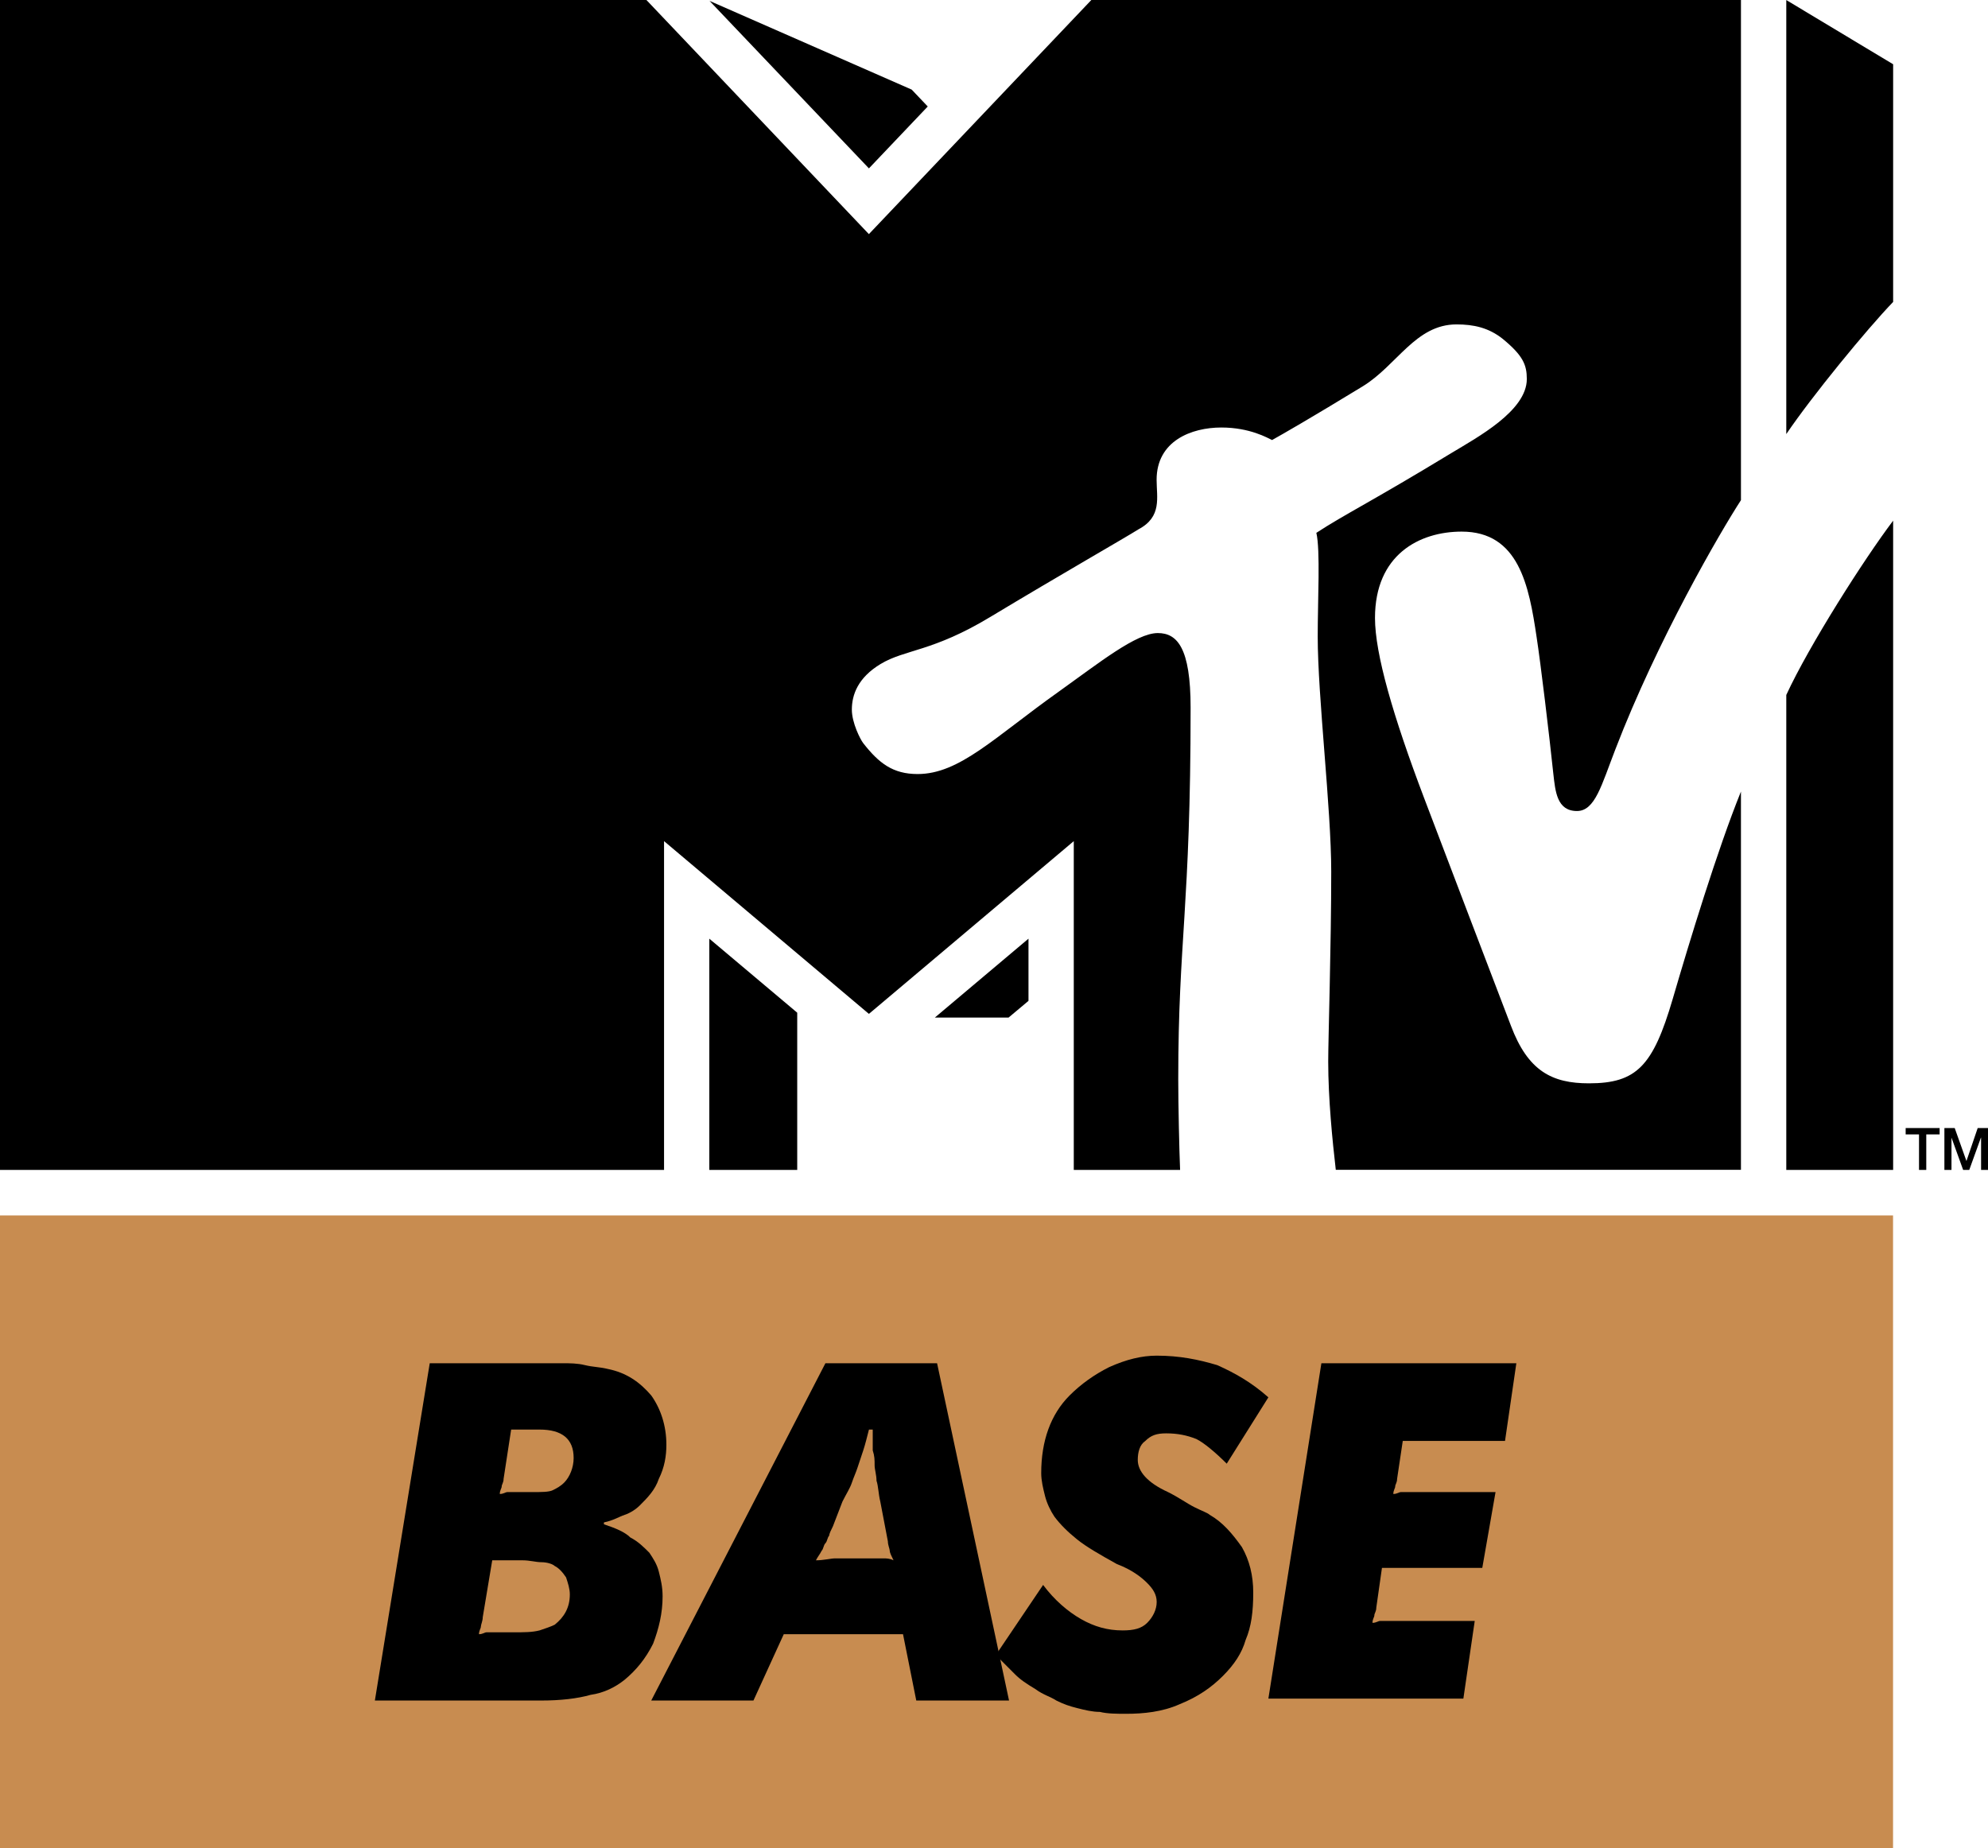 <svg xmlns="http://www.w3.org/2000/svg" viewBox="0 0 600 557.85"><path d="m403.16 353.11c-1.02-8.83-2.29-21.53-2.29-32.71 0-6.94.91-34.84.91-57.34 0-18.98-4.08-52.7-4.08-71.02 0-11.02.82-25.97-.41-31.22 8.78-5.72 16.48-9.34 40.67-24.03 7.85-4.75 22.85-12.76 22.85-22.4 0-4.28-1.17-7.09-7.24-12.09-4.29-3.419-8.83-4.388-13.98-4.388-12.35 0-17.96 12.348-28.27 18.668-15.81 9.65-24.18 14.44-27.39 16.23-1.33-.61-6.69-3.78-15.31-3.78-9.03 0-19.54 4.03-19.54 15.77 0 5.35 1.69 11.17-5.46 14.95-4.03 2.55-23.67 13.77-44.59 26.37-17.6 10.66-25.81 9.8-33.26 14.29-6.84 4.13-8.67 9.28-8.67 13.77 0 3.98 2.55 8.98 3.42 10.1 4.74 6.07 8.97 9.34 16.42 9.34 12.66 0 23.11-11.02 42.65-24.9 12.15-8.67 23.32-17.65 29.85-17.65 5.82 0 9.9 4.39 9.9 22.5 0 60.56-3.73 70.15-3.73 112.19 0 7.55.31 21.53.56 27.34h-32.09v-99.23l-61.83 52.14-61.83-52.14v99.23h-200.42v-353.1h195.1l67.14 70.66 67.14-70.66h196.06v150.96c-6.22 9.59-25.15 42.04-37.9 75.2-4.19 10.81-6.13 18.62-11.59 18.62-6.07 0-6.53-5.92-7.14-11.28-1.22-11.63-3.82-33.31-5.05-41.27-2.29-15.46-5.36-31.78-22.6-31.78-12.81 0-26.17 6.99-26.17 26.07 0 10.81 5.46 29.64 14.84 54.38 3.68 9.75 23.32 61.22 26.18 68.67 5.15 13.68 12.39 17.4 23.56 17.4 14.39 0 19.34-5.26 25.26-25.41 5-17.14 13.52-45.15 20.61-62.65v114.16h-122.3zm168.21-195.97v195.97h-32.25v-143.36c6.89-14.95 23.52-41.07 32.25-52.6m-32.25-26.12v-131.02l32.25 19.386v71.73c-7.96 8.265-24.49 28.422-32.25 39.892m-259.12-98.87l-17.75 18.673-48.11-50.56 61.02 26.784 4.85 5.102zm2.14 274.98h22.25l6.02-5.05v-18.77zm-68.06 45.97h26.53v-47.45l-26.53-22.34z"/><path d="m575.15 340.46h10.25v1.93h-4.03v10.72h-2.19v-10.72h-4.03z"/><path d="m586.84 340.46h3.11l3.52 9.89h.05l3.37-9.89h3.11v12.65h-2.09v-9.75h-.05l-3.52 9.75h-1.84l-3.52-9.75v9.75h-2.14z"/><g stroke-width="5.716"><path fill="#c88c50" d="m.001 366.84h571.34v191.01h-571.34z"/><path d="m151.99 446.34c0 1.14-.57 1.71-.57 2.28 0 .58-.58 1.15-.58 2.29 1.15 0 1.72-.57 2.29-.57h7.43c2.85 0 5.14 0 6.28-.57s2.29-1.15 3.43-2.29c1.71-1.72 2.86-4.58 2.86-7.44 0-5.71-3.43-8.57-10.29-8.57h-8.57zm-6.29 41.74c0 1.15-.57 2.29-.57 2.86s-.57 1.15-.57 2.29c1.14 0 1.71-.57 2.28-.57h8c3.43 0 5.72 0 8-.57 1.72-.58 3.43-1.15 4.57-1.72 2.86-2.29 4.57-5.15 4.57-9.15 0-1.71-.57-3.43-1.14-5.15-1.14-1.71-2.28-2.86-3.43-3.43-.57-.57-2.28-1.14-4-1.14-1.71 0-3.42-.57-5.71-.57h-9.14zm-16-76.63h40c2.28 0 4.57 0 6.85.57 2.29.57 4.58.57 6.86 1.15 5.71 1.14 9.71 4 13.14 8 2.86 4.01 4.57 9.15 4.57 14.87 0 3.43-.57 6.86-2.28 10.3-1.15 3.43-3.43 5.71-5.72 8-1.14 1.15-2.85 2.29-4.57 2.86-1.71.57-3.43 1.72-6.28 2.29v.57c3.43 1.14 6.28 2.29 8 4 2.28 1.15 4 2.86 5.71 4.58 1.14 1.71 2.29 3.43 2.86 5.72s1.14 4.57 1.14 7.43c0 5.15-1.14 9.72-2.86 14.3-2.28 4.57-5.14 8.01-8.57 10.87-2.85 2.28-6.28 4-10.28 4.57-4 1.14-9.14 1.72-14.86 1.72h-50.27z"/><path d="m263.4 470.35h3.43c.57 0 1.71 0 2.85.58-.57-1.15-1.14-2.29-1.14-2.86s-.57-1.72-.57-2.86l-2.29-12.01c-.57-2.29-.57-4.58-1.14-6.29 0-1.72-.57-3.43-.57-4.58 0-1.71 0-2.86-.57-4.57v-6.29h-1.14c-.58 2.28-1.15 4.57-1.72 6.29-.57 1.71-1.14 3.43-1.71 5.14-.57 1.72-1.14 2.86-1.72 4.58-.57 1.72-1.71 3.43-2.85 5.72l-2.86 7.43c-.57 1.15-1.14 2.29-1.14 2.86-.57.57-.57 1.72-1.14 2.29-.58.57-.58 1.72-1.15 2.29-.57 1.14-1.14 1.71-1.71 2.86 2.28 0 4.57-.58 5.71-.58h5.14zm-14.28-58.9h33.7l21.72 101.8h-28l-4-20.02h-35.99l-9.15 20.02h-30.85z"/><path d="m314.82 478.36c3.43 4.58 7.43 8.01 11.43 10.3 4 2.28 7.99 3.43 12.57 3.43 3.42 0 5.71-.58 7.42-2.29 1.72-1.72 2.86-4 2.86-6.29s-1.14-4-2.86-5.72c-1.71-1.72-4.57-4-9.14-5.72-5.14-2.86-9.14-5.15-12-7.43-2.85-2.29-5.14-4.58-6.85-6.87-1.15-1.71-2.29-4-2.86-6.29-.57-2.28-1.14-4.57-1.14-6.86 0-9.72 2.85-17.73 8.57-23.45 3.43-3.43 7.43-6.29 12-8.58 5.14-2.28 9.71-3.43 14.28-3.43 6.86 0 12.57 1.15 18.28 2.86 5.14 2.29 10.29 5.15 15.43 9.72l-12.57 20.02c-3.43-3.43-6.86-6.29-9.14-7.43-2.86-1.15-5.72-1.72-9.14-1.72-2.86 0-4.57.57-6.29 2.29-1.71 1.14-2.28 3.43-2.28 5.72 0 3.43 2.85 6.86 9.14 9.72 3.43 1.71 5.71 3.43 8 4.57 2.28 1.15 4 1.72 4.57 2.29 4 2.29 6.85 5.72 9.71 9.72 2.29 4.01 3.43 8.58 3.43 13.73 0 5.72-.57 10.29-2.29 14.3-1.14 4-3.43 7.43-6.85 10.86-3.43 3.43-7.43 6.29-13.14 8.58-5.15 2.29-10.86 2.86-16 2.86-2.86 0-5.72 0-8-.57-2.29 0-4.57-.57-6.86-1.15-2.28-.57-4-1.14-6.28-2.28-1.72-1.15-4-1.72-6.29-3.43-2.85-1.72-4.57-2.86-6.28-4.58s-3.43-3.43-5.71-5.72z"/><path d="m398.81 411.45h58.84l-3.42 23.45h-30.86l-1.71 11.44c0 1.14-.57 1.71-.57 2.28 0 .58-.57 1.15-.57 2.29 1.14 0 1.71-.57 2.28-.57h28.57l-4 22.87h-30.28l-1.71 12.01c0 1.15-.58 1.72-.58 2.29s-.57 1.15-.57 2.29c1.15 0 1.72-.57 2.29-.57h28.57l-3.43 23.44h-58.85z"/></g></svg>